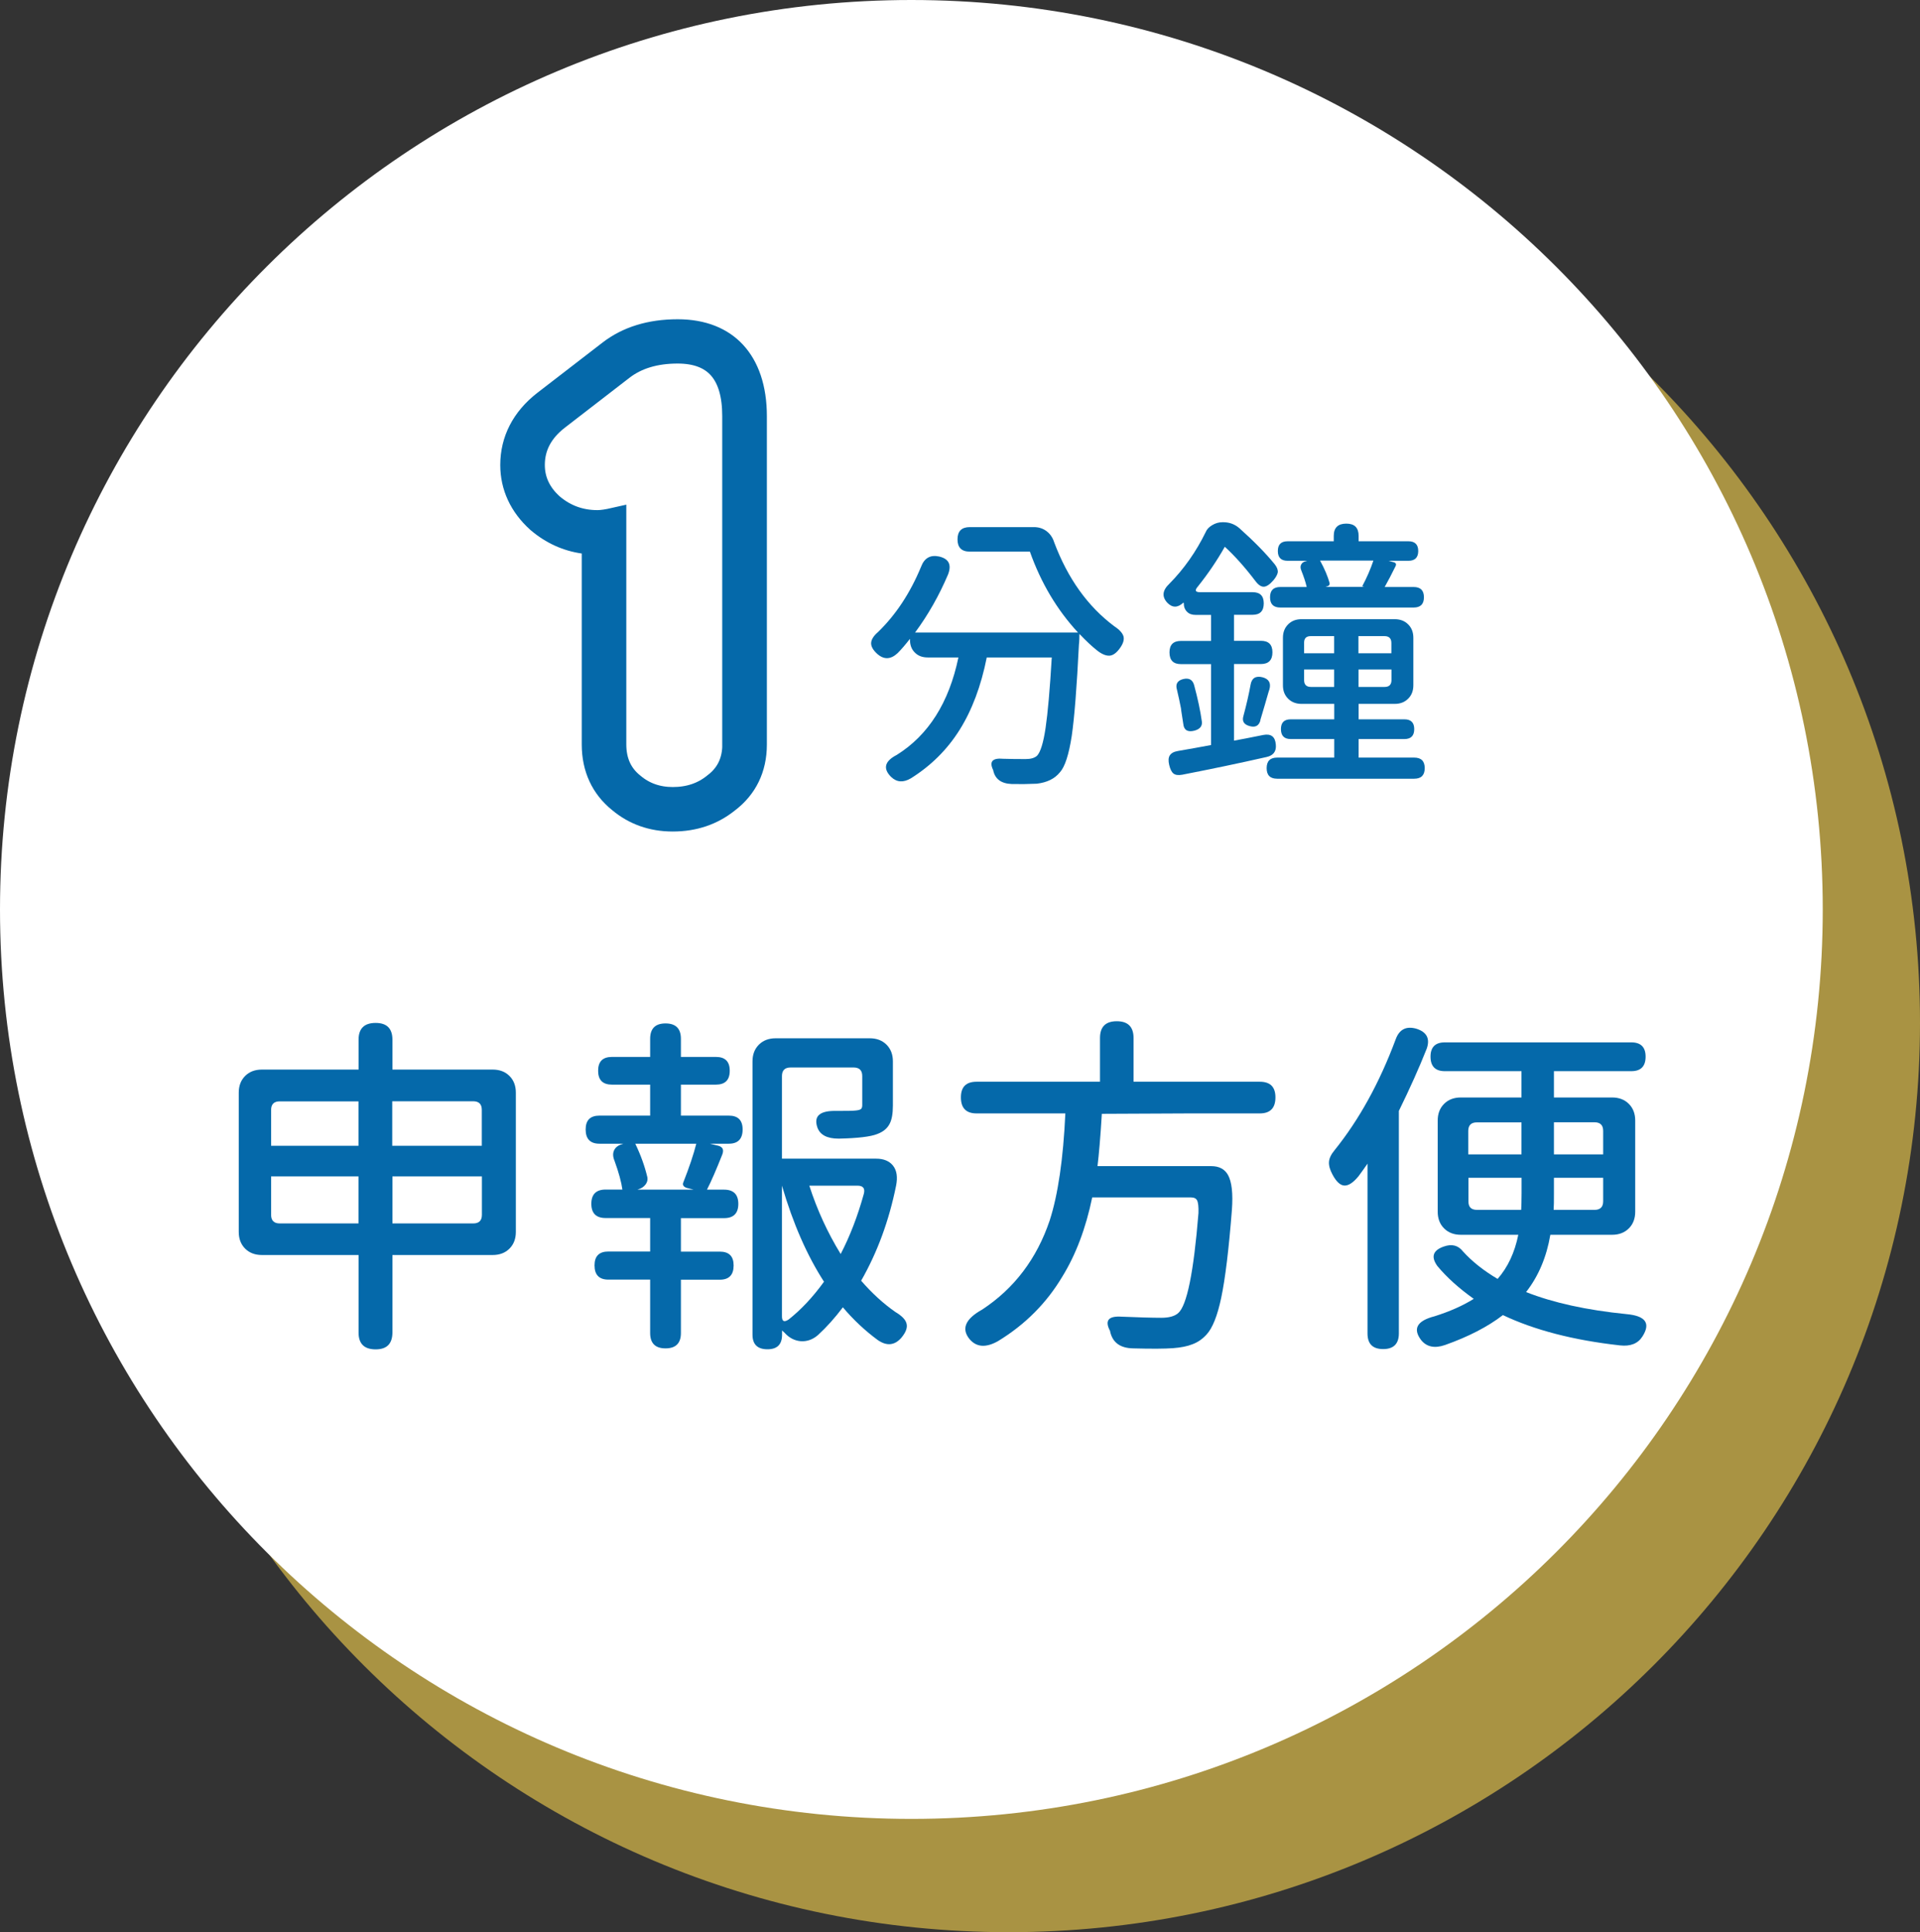 <svg width="164" height="165" viewBox="0 0 164 165" fill="none" xmlns="http://www.w3.org/2000/svg">
<rect x="0" y="0" width="164" height="165" fill="#333333" stroke="none"/>
<path d="M86.154 165C129.147 165 164 130.229 164 87.337C164 44.446 129.147 9.675 86.154 9.675C43.16 9.675 8.307 44.446 8.307 87.337C8.307 130.229 43.16 165 86.154 165Z" fill="#F9D44F" fill-opacity="0.6"/>
<path d="M77.846 155.325C120.84 155.325 155.693 120.554 155.693 77.663C155.693 34.771 120.84 0 77.846 0C34.853 0 0 34.771 0 77.663C0 120.554 34.853 155.325 77.846 155.325Z" fill="white"/>
<path d="M32.087 115.23C31.115 115.23 30.628 114.754 30.628 113.801V107.172H22.372C21.784 107.172 21.306 106.993 20.939 106.628C20.573 106.262 20.393 105.785 20.393 105.198V93.311C20.393 92.724 20.573 92.247 20.939 91.881C21.306 91.515 21.784 91.337 22.372 91.337H30.628V88.784C30.628 87.831 31.115 87.354 32.087 87.354C33.042 87.354 33.52 87.831 33.52 88.784V91.337H38.791H42.083C42.672 91.337 43.149 91.515 43.516 91.881C43.883 92.247 44.062 92.724 44.062 93.311V105.198C44.062 105.785 43.883 106.262 43.516 106.628C43.149 106.993 42.672 107.172 42.083 107.172H33.52V113.801C33.511 114.754 33.042 115.23 32.087 115.23ZM23.157 97.846H26.876H30.62V94.051H23.89C23.404 94.051 23.157 94.298 23.157 94.783V97.846ZM23.89 104.475H30.62V100.458H26.876H23.157V103.743C23.157 104.228 23.404 104.475 23.89 104.475ZM33.511 97.846H37.315H41.154V94.774C41.154 94.289 40.906 94.043 40.42 94.043H33.503V97.846H33.511ZM33.511 104.475H40.428C40.915 104.475 41.162 104.228 41.162 103.743V100.458H37.324H33.52V104.475H33.511Z" fill="#0569AA"/>
<path d="M56.847 115.145C55.977 115.145 55.534 114.711 55.534 113.835V109.274H51.969C51.175 109.274 50.783 108.865 50.783 108.057C50.783 107.266 51.175 106.874 51.969 106.874H55.534V104.015H51.73C50.919 104.015 50.51 103.607 50.51 102.798C50.51 101.99 50.919 101.582 51.73 101.582H53.163C53.077 100.952 52.856 100.135 52.489 99.123C52.344 98.782 52.335 98.476 52.455 98.229C52.574 97.974 52.813 97.795 53.154 97.701L53.248 97.668H51.209C50.416 97.668 50.024 97.259 50.024 96.451C50.024 95.659 50.416 95.268 51.209 95.268H52.762H55.534V92.622H52.276C51.482 92.622 51.09 92.23 51.09 91.439C51.09 90.647 51.482 90.256 52.276 90.256H55.534V88.707C55.534 87.84 55.969 87.397 56.847 87.397C57.717 87.397 58.161 87.831 58.161 88.707V90.256H61.146C61.939 90.256 62.332 90.647 62.332 91.439C62.332 92.23 61.939 92.622 61.146 92.622H58.161V95.268H62.246C63.039 95.268 63.432 95.659 63.432 96.451C63.432 97.259 63.039 97.668 62.246 97.668H60.634L61.368 97.846C61.734 97.948 61.845 98.186 61.7 98.578C61.189 99.871 60.754 100.875 60.387 101.59H61.845C62.656 101.59 63.065 101.999 63.065 102.807C63.065 103.615 62.656 104.024 61.845 104.024H58.161V106.883H61.479C62.272 106.883 62.664 107.274 62.664 108.066C62.664 108.874 62.272 109.282 61.479 109.282H58.161V113.843C58.161 114.703 57.726 115.145 56.847 115.145ZM54.442 101.59H59.253L58.647 101.437C58.365 101.335 58.272 101.173 58.374 100.952C58.877 99.676 59.244 98.578 59.474 97.668H56.856H54.263C54.732 98.638 55.073 99.591 55.295 100.527C55.338 100.748 55.286 100.961 55.142 101.148C54.996 101.343 54.792 101.48 54.536 101.556L54.442 101.59ZM74.981 114.439C73.906 113.648 72.908 112.72 71.995 111.639C71.321 112.533 70.614 113.324 69.863 114.013C69.419 114.396 68.925 114.567 68.404 114.533C67.876 114.49 67.406 114.252 67.006 113.801C66.989 113.784 66.946 113.75 66.903 113.707C66.852 113.665 66.818 113.639 66.801 113.614V113.979C66.801 114.813 66.383 115.222 65.556 115.222C64.703 115.222 64.276 114.805 64.276 113.979V90.639C64.276 90.052 64.455 89.575 64.822 89.209C65.189 88.844 65.666 88.665 66.255 88.665H70.272H74.29C74.878 88.665 75.356 88.844 75.722 89.209C76.089 89.575 76.268 90.052 76.268 90.639V94.409C76.268 95.098 76.174 95.617 75.995 95.957C75.791 96.366 75.433 96.655 74.929 96.842C74.383 97.063 73.283 97.2 71.637 97.234C70.639 97.234 70.034 96.91 69.812 96.263C69.488 95.293 70.042 94.825 71.483 94.868C72.379 94.868 72.908 94.859 73.07 94.834C73.292 94.817 73.445 94.774 73.531 94.715C73.607 94.655 73.65 94.545 73.65 94.383V91.89C73.65 91.405 73.403 91.158 72.916 91.158H67.526C67.04 91.158 66.792 91.405 66.792 91.89V98.944H74.835C75.484 98.944 75.97 99.148 76.285 99.548C76.601 99.956 76.686 100.518 76.541 101.25C75.936 104.245 74.938 106.951 73.556 109.367C74.486 110.44 75.467 111.333 76.482 112.039C77.028 112.363 77.343 112.686 77.428 113.009C77.531 113.358 77.386 113.758 77.002 114.226C76.422 114.898 75.748 114.966 74.981 114.439ZM67.364 112.678C68.421 111.844 69.428 110.772 70.383 109.453C68.942 107.223 67.739 104.492 66.792 101.25V107.181V112.38C66.784 112.839 66.972 112.941 67.364 112.678ZM71.808 107.087C72.601 105.564 73.257 103.854 73.786 101.948C73.906 101.48 73.727 101.25 73.24 101.25H71.535H69.129C69.795 103.318 70.69 105.266 71.808 107.087Z" fill="#0569AA"/>
<path d="M82.836 114.379C82.085 113.486 82.444 112.635 83.902 111.827C86.64 110.023 88.559 107.487 89.659 104.228C90.367 102.041 90.819 98.986 90.998 95.081H83.416C82.52 95.081 82.077 94.621 82.077 93.711C82.077 92.817 82.52 92.375 83.416 92.375H93.958V88.639C93.958 87.686 94.436 87.21 95.391 87.21C96.346 87.21 96.824 87.686 96.824 88.639V92.375H107.605C108.5 92.375 108.944 92.817 108.944 93.711C108.944 94.621 108.5 95.081 107.605 95.081H101.515L94.112 95.115V95.174C93.992 97.14 93.864 98.612 93.745 99.582H103.46C104.133 99.582 104.611 99.837 104.892 100.339C105.217 100.926 105.327 101.922 105.225 103.318C104.961 106.704 104.654 109.206 104.312 110.823C103.988 112.363 103.57 113.409 103.067 113.954C102.7 114.362 102.282 114.643 101.822 114.805C101.413 114.966 100.875 115.077 100.193 115.128C99.51 115.179 98.376 115.188 96.798 115.145C95.681 115.128 95.024 114.643 94.82 113.69V113.656L94.785 113.597C94.359 112.746 94.7 112.363 95.817 112.439C97.276 112.499 98.41 112.533 99.195 112.533C99.843 112.533 100.321 112.405 100.628 112.141C101.378 111.512 101.958 108.67 102.368 103.598C102.385 103.071 102.351 102.705 102.248 102.501C102.163 102.339 101.993 102.254 101.728 102.254H93.293C92.747 104.892 91.894 107.147 90.734 109.027C89.395 111.274 87.57 113.111 85.25 114.524C84.226 115.103 83.424 115.052 82.836 114.379Z" fill="#0569AA"/>
<path d="M118.147 115.205C117.251 115.205 116.808 114.762 116.808 113.869V99.369C116.603 99.676 116.347 100.024 116.049 100.433C115.605 100.977 115.204 101.25 114.846 101.241C114.488 101.233 114.147 100.918 113.823 100.314C113.601 99.905 113.498 99.548 113.516 99.233C113.533 98.918 113.695 98.578 114.002 98.212C116.091 95.617 117.831 92.468 119.213 88.758C119.52 87.907 120.109 87.601 120.979 87.848C121.874 88.129 122.164 88.699 121.866 89.55C121.234 91.15 120.441 92.919 119.486 94.868V105.053V113.869C119.486 114.754 119.034 115.205 118.147 115.205ZM121.371 114.413C120.663 113.46 121.047 112.788 122.531 112.405C123.827 111.997 124.945 111.503 125.883 110.916C124.604 110.006 123.571 109.07 122.778 108.117C122.207 107.325 122.394 106.772 123.324 106.449C124.015 106.202 124.561 106.347 124.97 106.874C125.738 107.725 126.727 108.508 127.921 109.214C128.791 108.219 129.38 106.968 129.687 105.445H124.783C124.194 105.445 123.716 105.266 123.35 104.9C122.983 104.534 122.804 104.058 122.804 103.471V95.693C122.804 95.106 122.983 94.63 123.35 94.264C123.716 93.898 124.194 93.719 124.783 93.719H129.96V91.473H123.409C122.599 91.473 122.19 91.056 122.19 90.231C122.19 89.422 122.599 89.014 123.409 89.014H131.359H139.342C140.152 89.014 140.562 89.422 140.562 90.231C140.562 91.064 140.152 91.473 139.342 91.473H132.732V93.719H137.696C138.284 93.719 138.762 93.898 139.129 94.264C139.496 94.63 139.675 95.106 139.675 95.693V103.471C139.675 104.058 139.496 104.534 139.129 104.9C138.762 105.266 138.284 105.445 137.696 105.445H132.425C132.101 107.351 131.41 108.985 130.352 110.337C132.664 111.248 135.521 111.878 138.916 112.218C140.562 112.363 141.014 113.001 140.289 114.133C139.905 114.737 139.265 114.992 138.37 114.89C134.387 114.447 131.06 113.579 128.373 112.303C127.077 113.299 125.431 114.15 123.435 114.856C122.531 115.171 121.84 115.017 121.371 114.413ZM125.422 98.578H129.96V95.846H127.674H126.147C125.661 95.846 125.414 96.093 125.414 96.578V98.578H125.422ZM126.156 103.317H129.934C129.951 103.011 129.968 102.535 129.968 101.888V100.578H127.683H125.431V102.586C125.422 103.079 125.67 103.317 126.156 103.317ZM132.706 103.317H134.804H136.203C136.689 103.317 136.937 103.071 136.937 102.586V100.578H132.732V101.913C132.74 102.552 132.723 103.011 132.706 103.317ZM132.74 98.578H134.839H136.937V96.57C136.937 96.085 136.689 95.838 136.203 95.838H132.732V98.578H132.74Z" fill="#0569AA"/>
<path d="M76.115 66.346C75.398 65.631 75.56 65.001 76.601 64.465C79.305 62.772 81.062 59.998 81.864 56.143H79.245C78.784 56.143 78.418 56.007 78.145 55.726C77.863 55.454 77.727 55.088 77.727 54.629V54.552C77.334 55.054 76.985 55.462 76.678 55.769C76.089 56.322 75.509 56.347 74.938 55.845C74.579 55.522 74.4 55.207 74.409 54.918C74.418 54.629 74.605 54.314 74.98 53.99C76.516 52.51 77.744 50.646 78.674 48.4C78.955 47.651 79.467 47.362 80.217 47.523C81.053 47.719 81.3 48.23 80.976 49.064C80.209 50.867 79.271 52.518 78.162 54.016H85.113H92.082C90.29 52.084 88.917 49.778 87.97 47.106H82.836C82.136 47.106 81.787 46.758 81.787 46.06C81.787 45.362 82.136 45.013 82.836 45.013H88.312C88.721 45.013 89.079 45.124 89.386 45.354C89.693 45.583 89.915 45.898 90.043 46.307C91.203 49.395 92.909 51.786 95.178 53.48C95.621 53.769 95.877 54.058 95.962 54.331C96.048 54.637 95.928 54.994 95.621 55.403C95.34 55.777 95.058 55.973 94.768 55.99C94.478 56.007 94.129 55.871 93.745 55.573C93.301 55.233 92.789 54.748 92.201 54.135C92.201 54.203 92.201 54.348 92.192 54.578C92.184 54.807 92.175 54.96 92.158 55.037C91.979 58.662 91.774 61.266 91.544 62.848C91.297 64.439 90.964 65.478 90.538 65.946C90.094 66.499 89.437 66.822 88.559 66.924C87.808 66.958 87.092 66.967 86.409 66.95C85.531 66.916 85.002 66.533 84.84 65.801V65.775L84.815 65.724C84.49 65.027 84.781 64.712 85.693 64.797C86.248 64.814 86.887 64.822 87.604 64.822C88.047 64.822 88.371 64.729 88.585 64.533C88.874 64.227 89.122 63.435 89.309 62.168C89.497 60.9 89.676 58.892 89.838 56.143H84.286C83.8 58.585 83.023 60.645 81.966 62.329C80.908 64.014 79.518 65.393 77.804 66.465C77.155 66.848 76.592 66.805 76.115 66.346Z" fill="#0569AA"/>
<path d="M100.235 66.056C100.073 65.929 99.954 65.682 99.869 65.325C99.783 64.967 99.8 64.695 99.92 64.508C100.039 64.32 100.261 64.193 100.602 64.133C101.549 63.971 102.496 63.801 103.442 63.623V56.713H100.875C100.218 56.713 99.894 56.381 99.894 55.709C99.894 55.062 100.218 54.731 100.875 54.731H103.442V52.51H102.12C101.813 52.51 101.566 52.425 101.387 52.237C101.208 52.059 101.114 51.812 101.114 51.506L101.088 51.455C100.602 51.914 100.142 51.914 99.715 51.48C99.229 50.961 99.28 50.417 99.886 49.846C101.123 48.596 102.163 47.123 102.99 45.43C103.084 45.2 103.272 45.005 103.545 44.843C103.818 44.681 104.099 44.596 104.415 44.596H104.492C105.012 44.596 105.472 44.767 105.865 45.107C107.101 46.213 108.108 47.234 108.876 48.179C109.072 48.425 109.157 48.647 109.149 48.859C109.114 49.055 108.995 49.285 108.782 49.54C108.475 49.898 108.202 50.085 107.971 50.102C107.724 50.119 107.477 49.949 107.212 49.591C106.317 48.417 105.455 47.455 104.619 46.69C103.937 47.898 103.17 49.021 102.317 50.085C102.035 50.408 102.095 50.57 102.487 50.57H104.909H106.991C107.63 50.57 107.946 50.885 107.946 51.523C107.946 52.178 107.63 52.501 106.991 52.501H105.404V54.722H107.707C108.355 54.722 108.688 55.045 108.688 55.701C108.688 56.364 108.364 56.705 107.707 56.705H105.404V63.248C105.959 63.155 106.786 62.984 107.903 62.763C108.569 62.636 108.927 62.908 108.978 63.597C109.029 64.167 108.765 64.516 108.193 64.644C105.831 65.18 103.425 65.682 100.977 66.158C100.645 66.218 100.398 66.184 100.235 66.056ZM101.071 61.81C101.037 61.581 100.978 61.215 100.901 60.713C100.884 60.619 100.875 60.542 100.875 60.491C100.781 59.989 100.662 59.462 100.534 58.909C100.389 58.424 100.56 58.117 101.063 57.99C101.558 57.87 101.873 58.041 102.001 58.517C102.308 59.657 102.53 60.687 102.658 61.614C102.709 62.006 102.496 62.27 102.018 62.397C101.438 62.542 101.122 62.346 101.071 61.81ZM106.743 62.006C106.257 61.878 106.078 61.589 106.206 61.155C106.479 60.134 106.684 59.232 106.82 58.475C106.914 57.904 107.264 57.692 107.844 57.837C108.381 57.981 108.577 58.322 108.432 58.858C108.381 59.002 108.313 59.232 108.227 59.538C108.134 59.845 108.065 60.083 108.023 60.245C107.954 60.474 107.861 60.798 107.733 61.223C107.681 61.385 107.647 61.504 107.639 61.589C107.494 61.997 107.204 62.134 106.743 62.006ZM109.097 66.499C108.492 66.499 108.193 66.201 108.193 65.597C108.193 64.993 108.492 64.695 109.097 64.695H113.967V63.112H110.249C109.694 63.112 109.413 62.831 109.413 62.261C109.413 61.708 109.686 61.427 110.249 61.427H113.967V60.108H111.178C110.709 60.108 110.326 59.964 110.027 59.666C109.728 59.368 109.584 58.994 109.584 58.517V54.467C109.584 53.999 109.728 53.616 110.027 53.318C110.326 53.02 110.701 52.876 111.178 52.876H119.128C119.597 52.876 119.981 53.02 120.279 53.318C120.578 53.616 120.723 53.99 120.723 54.467V58.517C120.723 58.994 120.578 59.368 120.279 59.666C119.981 59.964 119.605 60.108 119.128 60.108H116.049V61.427H119.964C120.518 61.427 120.799 61.708 120.799 62.261C120.799 62.831 120.518 63.112 119.964 63.112H116.049V64.695H120.791C121.396 64.695 121.695 64.993 121.695 65.597C121.695 66.201 121.396 66.499 120.791 66.499H114.948H109.097ZM109.362 51.88C108.773 51.88 108.483 51.591 108.483 51.004C108.483 50.416 108.773 50.127 109.362 50.127H111.613C111.52 49.702 111.358 49.234 111.153 48.715C111.068 48.519 111.068 48.349 111.144 48.204C111.221 48.059 111.358 47.957 111.571 47.915L111.648 47.889H109.984C109.43 47.889 109.149 47.617 109.149 47.056C109.149 46.502 109.421 46.222 109.984 46.222H113.925V45.762C113.925 45.064 114.283 44.715 115 44.715C115.699 44.715 116.049 45.064 116.049 45.762V46.222H120.305C120.859 46.222 121.141 46.502 121.141 47.056C121.141 47.608 120.859 47.889 120.305 47.889H118.616L119.034 48.008C119.23 48.059 119.29 48.17 119.204 48.349C118.88 49.013 118.565 49.608 118.275 50.127H120.748C121.337 50.127 121.627 50.416 121.627 51.004C121.627 51.591 121.337 51.88 120.748 51.88H115.051H109.362ZM111.392 55.786H113.959V54.322H112.663H111.955C111.579 54.322 111.392 54.509 111.392 54.884V55.786ZM111.98 58.662H113.959V57.173H112.663H111.392V58.075C111.392 58.466 111.588 58.662 111.98 58.662ZM113.225 50.119H116.526L116.356 50.068C116.748 49.336 117.064 48.604 117.311 47.872H115.034H112.756C113.149 48.587 113.413 49.225 113.567 49.778C113.601 49.94 113.507 50.051 113.294 50.093L113.225 50.119ZM116.04 55.786H117.43H118.846V54.909C118.846 54.518 118.65 54.322 118.258 54.322H116.032V55.786H116.04ZM116.04 58.662H117.43H118.266C118.659 58.662 118.855 58.466 118.855 58.075V57.173H116.04V58.662Z" fill="#0569AA"/>
<path d="M57.461 71.008C55.474 71.008 53.726 70.387 52.276 69.171C50.578 67.8 49.691 65.869 49.691 63.572V47.268C48.088 47.038 46.629 46.375 45.35 45.294L45.282 45.234C43.618 43.737 42.731 41.822 42.731 39.712C42.731 37.278 43.832 35.143 45.913 33.534L51.465 29.254C53.188 27.927 55.346 27.263 57.888 27.263C62.656 27.263 65.504 30.36 65.504 35.543V63.58C65.504 65.912 64.558 67.86 62.758 69.222C61.274 70.404 59.5 71.008 57.461 71.008Z" fill="#0569AA"/>
<path d="M62.698 63.563C62.698 65.027 62.144 66.175 61.027 67.009C60.046 67.809 58.86 68.209 57.47 68.209C56.148 68.209 55.014 67.809 54.067 67.009C53.018 66.175 52.497 65.027 52.497 63.563V44.35C51.9 44.486 51.414 44.562 51.03 44.562C49.563 44.562 48.275 44.094 47.158 43.15C46.075 42.18 45.538 41.031 45.538 39.704C45.538 38.138 46.237 36.819 47.627 35.738L53.171 31.458C54.391 30.522 55.96 30.046 57.879 30.046C61.086 30.046 62.69 31.875 62.69 35.526V63.563H62.698Z" fill="white" stroke="#0569AA" stroke-width="2" stroke-miterlimit="10"/>
</svg>
